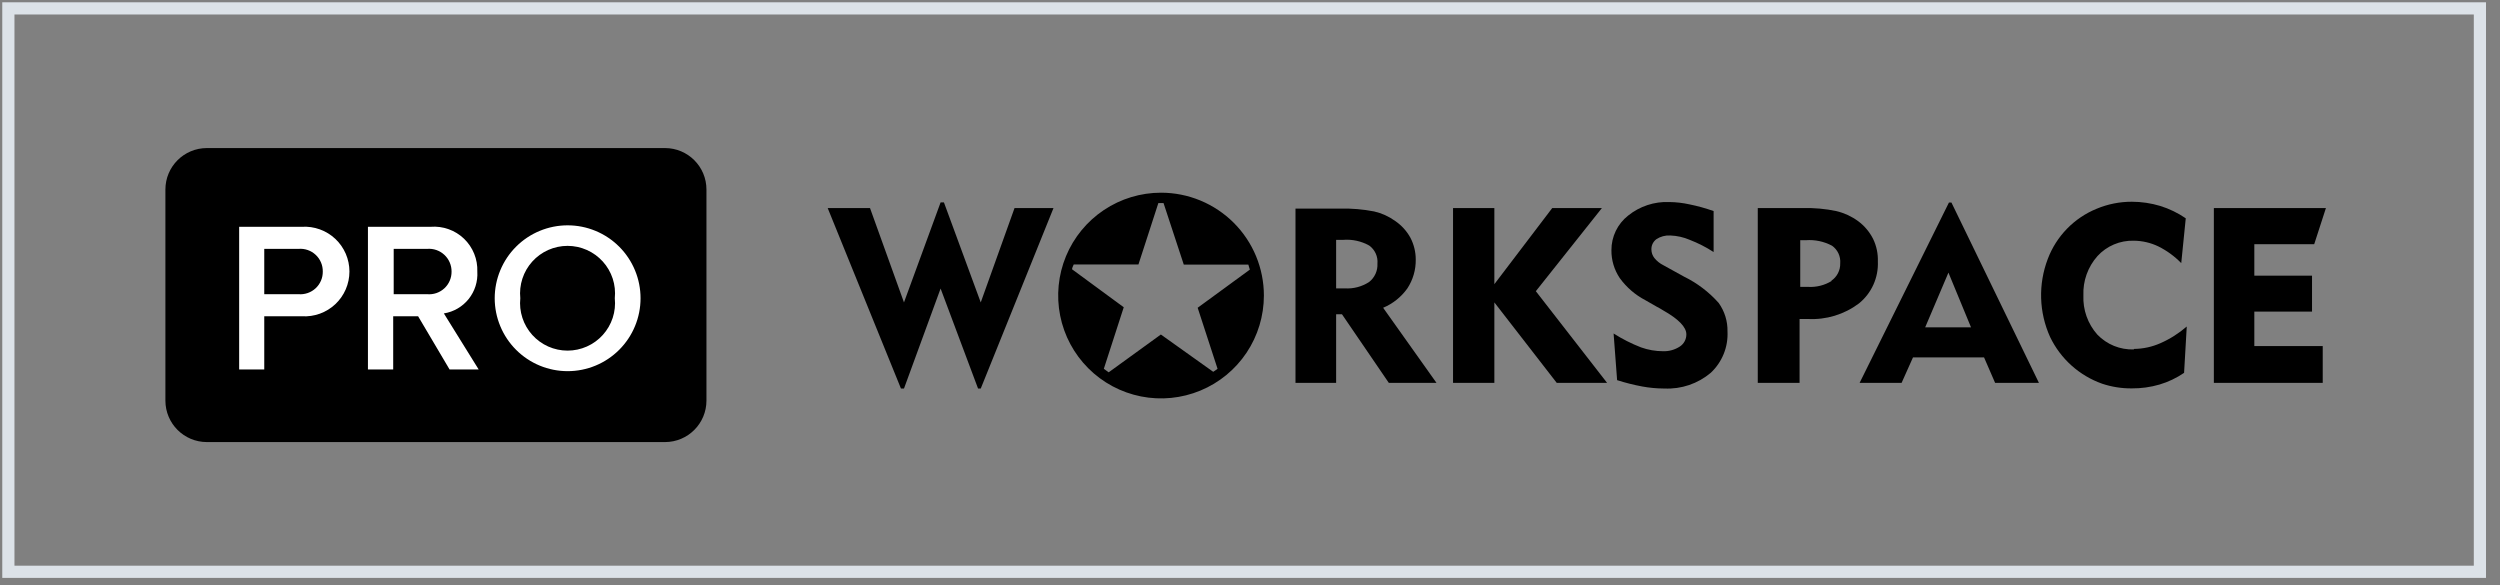 <svg width="205" height="48" viewBox="0 0 205 48" fill="none" xmlns="http://www.w3.org/2000/svg">
    <rect x="0" y="0" width="205" height="48" fill="#808080" stroke="none"/>
    <path d="M203.352 0.688H0.686V46.887H203.352V0.688Z" stroke="#DCE2E8" stroke-miterlimit="10"/>
    <path d="M54.528 12.141H16.965C15.086 12.141 13.563 13.663 13.563 15.542V32.849C13.563 34.728 15.086 36.25 16.965 36.25H54.528C56.406 36.25 57.929 34.728 57.929 32.849V15.542C57.929 13.663 56.406 12.141 54.528 12.141Z" fill="black"/>
    <path d="M19.611 30.295V18.597H24.754C25.255 18.566 25.756 18.638 26.228 18.809C26.7 18.979 27.132 19.244 27.497 19.588C27.862 19.932 28.153 20.347 28.352 20.807C28.551 21.267 28.654 21.764 28.654 22.265C28.654 22.767 28.551 23.263 28.352 23.724C28.153 24.184 27.862 24.599 27.497 24.942C27.132 25.286 26.7 25.551 26.228 25.722C25.756 25.892 25.255 25.965 24.754 25.934H21.669V30.295H19.611ZM26.468 22.272C26.473 22.015 26.424 21.76 26.324 21.524C26.224 21.287 26.076 21.074 25.888 20.898C25.701 20.722 25.479 20.588 25.236 20.503C24.994 20.419 24.736 20.386 24.48 20.407H21.669V24.124H24.48C24.735 24.145 24.991 24.112 25.233 24.028C25.474 23.945 25.696 23.811 25.883 23.637C26.07 23.463 26.219 23.251 26.32 23.016C26.421 22.781 26.471 22.528 26.468 22.272Z" fill="white"/>
    <path d="M36.864 30.295L34.285 25.934H32.242V30.295H30.171V18.597H35.314C35.813 18.558 36.316 18.625 36.787 18.794C37.259 18.962 37.69 19.229 38.051 19.576C38.413 19.923 38.696 20.343 38.884 20.808C39.072 21.272 39.159 21.771 39.14 22.272C39.191 23.082 38.938 23.883 38.431 24.517C37.924 25.151 37.199 25.573 36.397 25.701L39.25 30.295H36.864ZM37.028 22.272C37.031 22.015 36.98 21.759 36.878 21.523C36.777 21.286 36.627 21.073 36.439 20.898C36.25 20.722 36.027 20.588 35.784 20.503C35.541 20.419 35.282 20.386 35.026 20.407H32.283V24.124H35.026C35.282 24.147 35.54 24.116 35.783 24.033C36.026 23.95 36.249 23.817 36.438 23.643C36.627 23.468 36.777 23.256 36.878 23.02C36.98 22.784 37.031 22.529 37.028 22.272Z" fill="white"/>
    <path d="M40.566 24.456C40.566 23.671 40.721 22.893 41.022 22.168C41.322 21.442 41.763 20.783 42.318 20.228C42.873 19.673 43.532 19.232 44.258 18.932C44.983 18.631 45.761 18.477 46.546 18.477C47.331 18.477 48.109 18.631 48.834 18.932C49.559 19.232 50.219 19.673 50.774 20.228C51.329 20.783 51.77 21.442 52.07 22.168C52.371 22.893 52.525 23.671 52.525 24.456C52.525 25.241 52.371 26.019 52.07 26.744C51.77 27.47 51.329 28.129 50.774 28.684C50.219 29.239 49.559 29.68 48.834 29.98C48.109 30.281 47.331 30.435 46.546 30.435C45.761 30.435 44.983 30.281 44.258 29.98C43.532 29.68 42.873 29.239 42.318 28.684C41.763 28.129 41.322 27.47 41.022 26.744C40.721 26.019 40.566 25.241 40.566 24.456ZM50.413 24.456C50.469 23.914 50.411 23.366 50.242 22.847C50.072 22.329 49.796 21.852 49.431 21.447C49.066 21.043 48.62 20.719 48.121 20.497C47.623 20.276 47.084 20.161 46.539 20.161C45.994 20.161 45.455 20.276 44.956 20.497C44.458 20.719 44.012 21.043 43.647 21.447C43.282 21.852 43.006 22.329 42.837 22.847C42.667 23.366 42.609 23.914 42.665 24.456C42.609 24.998 42.667 25.546 42.837 26.065C43.006 26.583 43.282 27.06 43.647 27.465C44.012 27.869 44.458 28.193 44.956 28.415C45.455 28.636 45.994 28.751 46.539 28.751C47.084 28.751 47.623 28.636 48.121 28.415C48.62 28.193 49.066 27.869 49.431 27.465C49.796 27.06 50.072 26.583 50.242 26.065C50.411 25.546 50.469 24.998 50.413 24.456Z" fill="white"/>
    <path d="M95.205 15.801C93.537 15.801 91.906 16.295 90.519 17.222C89.132 18.149 88.051 19.466 87.412 21.007C86.774 22.549 86.607 24.244 86.933 25.881C87.258 27.517 88.061 29.02 89.241 30.199C90.42 31.379 91.923 32.182 93.559 32.507C95.195 32.833 96.891 32.666 98.433 32.027C99.974 31.389 101.291 30.308 102.218 28.921C103.144 27.534 103.639 25.903 103.639 24.235C103.639 23.128 103.421 22.031 102.997 21.007C102.573 19.984 101.952 19.054 101.169 18.271C100.386 17.488 99.456 16.867 98.433 16.443C97.409 16.019 96.312 15.801 95.205 15.801ZM99.84 30.242C99.717 30.324 99.607 30.42 99.484 30.489L95.191 27.43L90.912 30.53L90.514 30.242L92.147 25.195L87.909 22.082C87.909 21.959 87.991 21.821 88.046 21.684H93.353L94.985 16.651H95.41L97.07 21.698H102.364L102.487 22.109L98.208 25.236L99.84 30.242Z" fill="black"/>
    <path d="M184.855 20.025V22.603H189.586V25.552H184.855V28.377H190.464V31.394H181.536V17.062H190.725L189.765 20.025H184.855Z" fill="black"/>
    <path d="M174.981 28.612C175.727 28.605 176.464 28.447 177.147 28.145C177.935 27.8 178.665 27.337 179.314 26.774L179.095 30.573C178.477 30.996 177.797 31.32 177.079 31.533C176.34 31.749 175.573 31.855 174.802 31.848C173.978 31.855 173.157 31.725 172.375 31.464C170.504 30.801 168.972 29.426 168.11 27.638C167.656 26.636 167.406 25.554 167.373 24.455C167.34 23.355 167.525 22.261 167.918 21.233C168.267 20.309 168.802 19.467 169.491 18.759C170.18 18.051 171.008 17.493 171.922 17.119C172.839 16.735 173.823 16.539 174.816 16.543C175.601 16.544 176.382 16.66 177.134 16.886C177.88 17.117 178.587 17.459 179.232 17.901L178.862 21.576C178.318 21.015 177.683 20.552 176.983 20.205C176.354 19.902 175.665 19.743 174.967 19.738C174.409 19.723 173.855 19.827 173.341 20.045C172.828 20.262 172.367 20.588 171.991 21C171.204 21.884 170.791 23.04 170.839 24.223C170.788 25.4 171.196 26.551 171.977 27.432C172.364 27.836 172.831 28.153 173.348 28.364C173.866 28.574 174.422 28.672 174.981 28.653V28.612Z" fill="black"/>
    <path d="M160.018 16.609H159.813L152.489 31.393H155.932L156.864 29.309H162.693L163.598 31.393H167.191L160.018 16.609ZM157.865 26.84L159.772 22.356L161.623 26.84H157.865Z" fill="black"/>
    <path d="M153.6 19.601C153.309 19.021 152.887 18.518 152.365 18.133C151.832 17.742 151.226 17.463 150.582 17.31C149.681 17.12 148.76 17.037 147.84 17.063H144.137V31.395H147.565V26.156H148.237C149.743 26.239 151.229 25.787 152.434 24.881C152.944 24.468 153.35 23.942 153.619 23.344C153.888 22.746 154.013 22.093 153.984 21.438C154.006 20.804 153.874 20.173 153.6 19.601ZM150.212 23.029C149.621 23.396 148.931 23.568 148.237 23.523H147.62V19.697H148.086C148.828 19.642 149.57 19.799 150.226 20.149C150.453 20.31 150.635 20.527 150.753 20.78C150.87 21.032 150.921 21.311 150.898 21.589C150.906 21.872 150.843 22.153 150.713 22.405C150.584 22.657 150.393 22.871 150.157 23.029H150.212Z" fill="black"/>
    <path d="M136.416 31.858C135.832 31.854 135.249 31.799 134.674 31.694C133.974 31.564 133.282 31.39 132.603 31.173L132.315 27.346C133.026 27.799 133.779 28.18 134.564 28.485C135.145 28.693 135.758 28.8 136.375 28.8C136.86 28.816 137.339 28.681 137.746 28.416C137.912 28.308 138.048 28.159 138.142 27.984C138.235 27.809 138.283 27.613 138.281 27.415C138.281 26.825 137.65 26.167 136.361 25.44C136.206 25.34 136.046 25.249 135.881 25.166L134.921 24.617C134.091 24.184 133.373 23.564 132.823 22.807C132.367 22.131 132.128 21.332 132.137 20.517C132.134 19.97 132.256 19.43 132.493 18.938C132.731 18.446 133.078 18.015 133.508 17.678C134.461 16.911 135.66 16.516 136.882 16.567C137.44 16.574 137.996 16.638 138.542 16.759C139.212 16.895 139.872 17.079 140.516 17.307V20.667C139.899 20.267 139.242 19.931 138.555 19.666C138.051 19.45 137.512 19.329 136.964 19.31C136.562 19.285 136.163 19.391 135.826 19.611C135.694 19.709 135.587 19.838 135.515 19.986C135.444 20.134 135.409 20.297 135.415 20.462C135.418 20.716 135.504 20.962 135.662 21.161C135.863 21.409 136.116 21.61 136.402 21.751L138.089 22.683C139.166 23.21 140.13 23.942 140.928 24.837C141.418 25.519 141.673 26.342 141.655 27.182C141.686 27.812 141.579 28.442 141.342 29.026C141.105 29.611 140.744 30.138 140.283 30.569C139.225 31.463 137.868 31.924 136.484 31.858H136.416Z" fill="black"/>
    <path d="M127.652 31.394L122.537 24.797V31.394H119.149V17.062H122.537V23.302L127.282 17.062H131.355L125.938 23.878L131.78 31.394H127.652Z" fill="black"/>
    <path d="M113.417 25.237C114.215 24.903 114.903 24.352 115.405 23.647C115.867 22.942 116.106 22.116 116.091 21.274C116.091 20.653 115.94 20.041 115.652 19.491C115.35 18.942 114.922 18.472 114.404 18.12C113.887 17.745 113.299 17.479 112.676 17.338C111.773 17.162 110.853 17.084 109.933 17.105H106.23V31.395H109.563V25.772H110.043L113.883 31.395H117.792L113.417 25.237ZM112.265 23.125C111.675 23.508 110.978 23.691 110.276 23.647H109.563V19.669H110.125C110.873 19.607 111.623 19.769 112.278 20.136C112.509 20.303 112.692 20.528 112.81 20.788C112.928 21.047 112.976 21.333 112.95 21.617C112.966 21.905 112.911 22.192 112.792 22.455C112.673 22.718 112.492 22.948 112.265 23.125Z" fill="black"/>
    <path d="M80.201 31.862L77.129 23.66L74.126 31.862H73.879L67.872 17.064H71.342L74.126 24.799L77.129 16.598H77.403L80.421 24.799L83.191 17.064H86.386L80.421 31.862H80.201Z" fill="black"/>
</svg>

